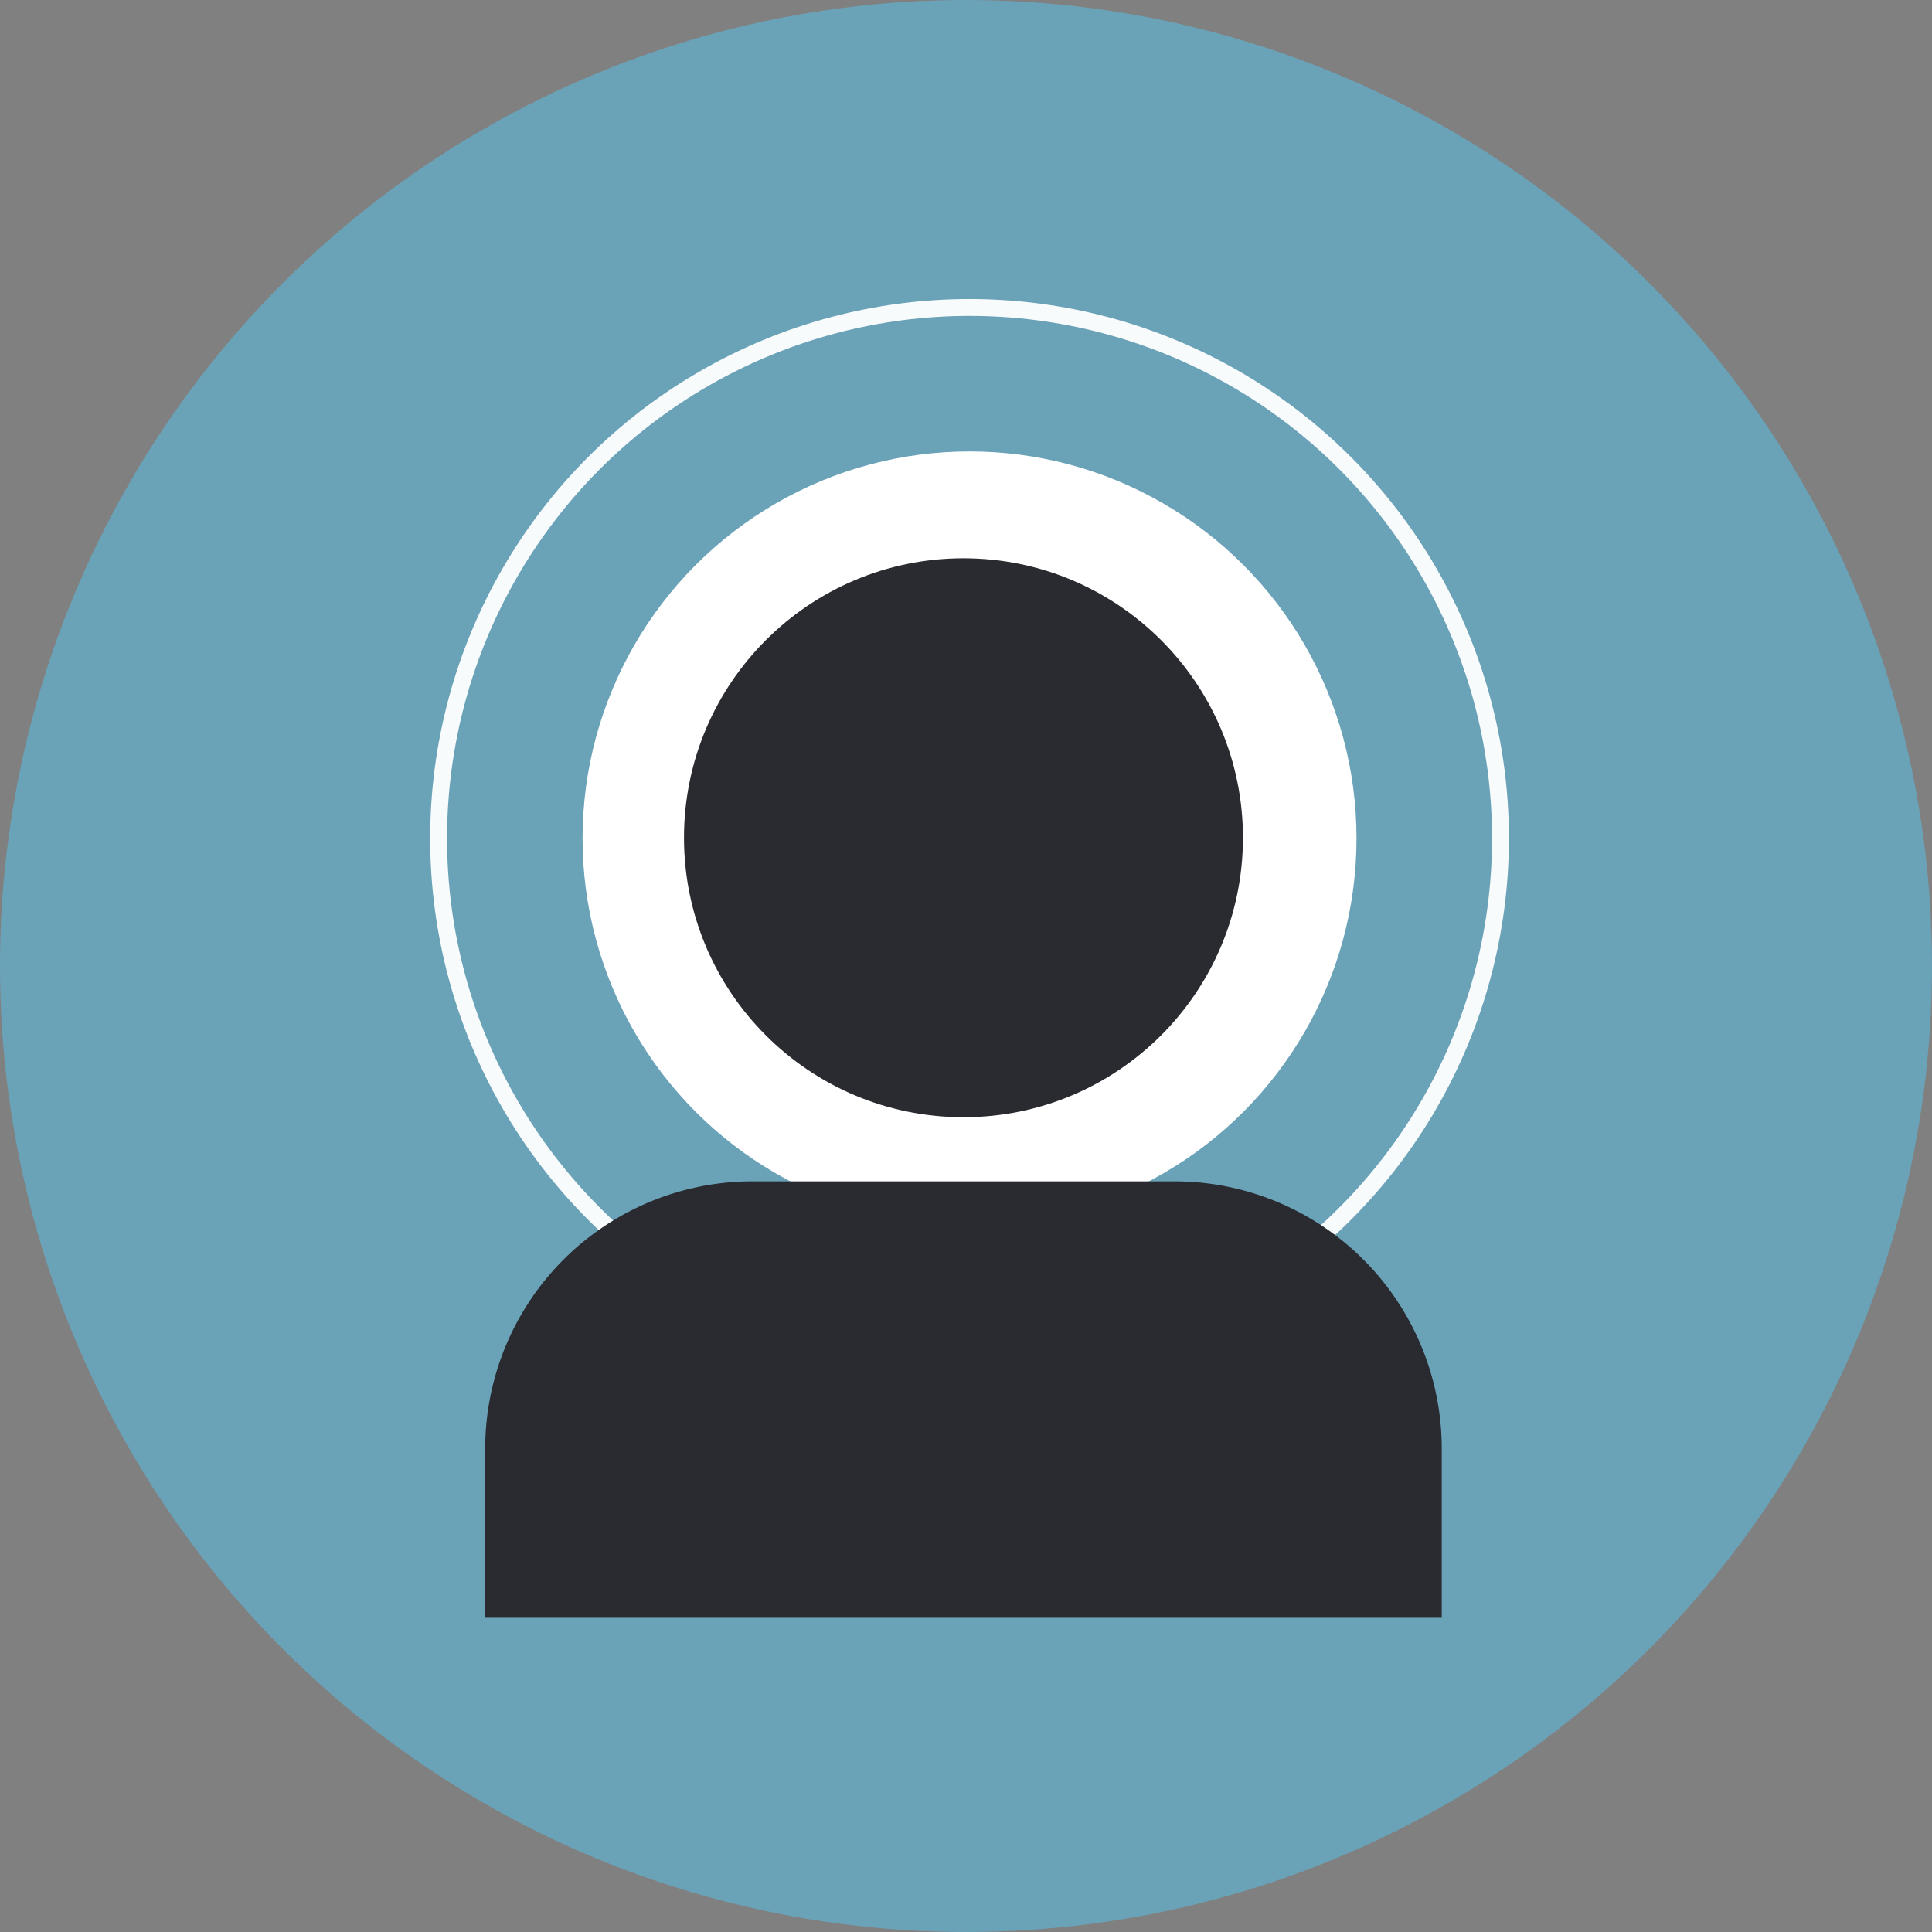 <svg xmlns="http://www.w3.org/2000/svg" viewBox="0 0 114.48 114.48"><rect x="0" y="0" width="114.48" height="114.48" fill="#808080" stroke="none"/><defs><style>.cls-1{fill:#6aa2b8;}.cls-2{fill:none;stroke:#fff;stroke-miterlimit:10;opacity:0.95;}.cls-3{fill:#fff;}.cls-4{fill:#292b30;}</style></defs><title>Asset 16</title><g id="Layer_2" data-name="Layer 2"><g id="Extra_icons" data-name="Extra icons"><circle class="cls-1" cx="57.24" cy="57.24" r="57.24"/><circle class="cls-2" cx="57.45" cy="49.68" r="31.46"/><circle class="cls-3" cx="57.45" cy="49.68" r="22.93"/><path class="cls-4" d="M44.59,70h25A15.84,15.84,0,0,1,85.43,85.86v10a0,0,0,0,1,0,0H28.75a0,0,0,0,1,0,0v-10A15.84,15.84,0,0,1,44.59,70Z"/><circle class="cls-4" cx="57.09" cy="49.64" r="16.56"/></g></g></svg>